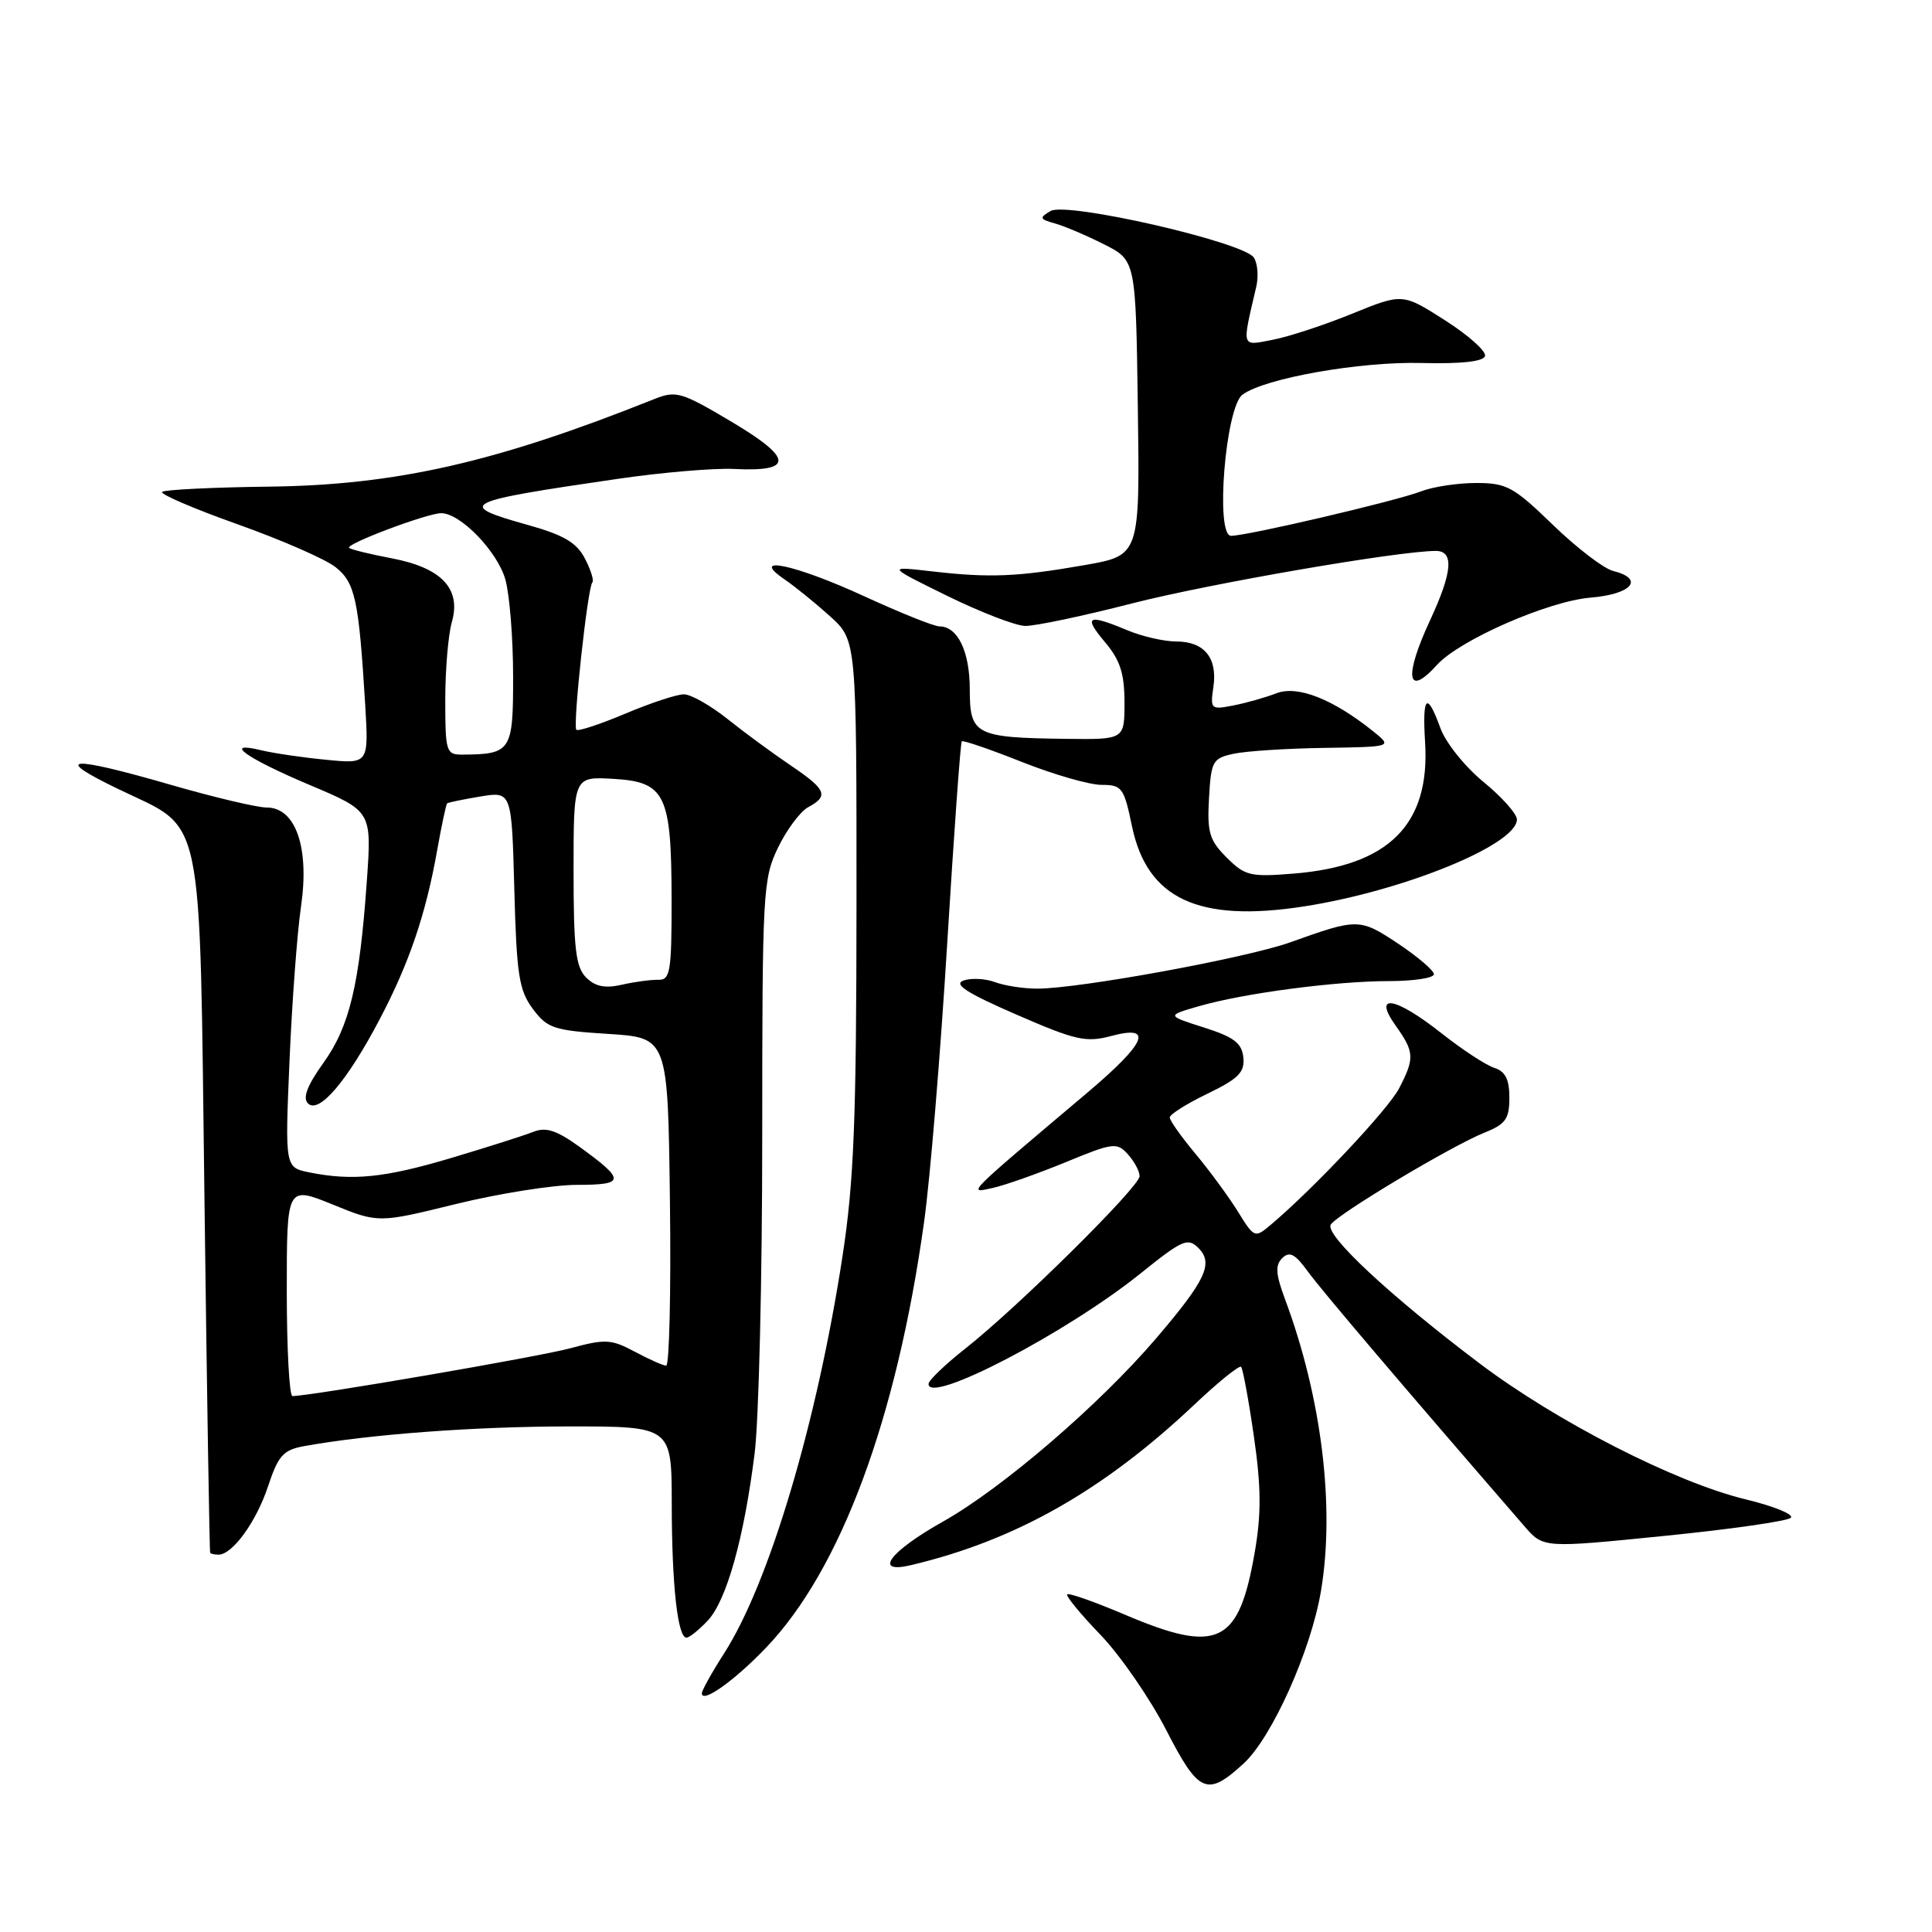<?xml version="1.0" encoding="UTF-8" standalone="no"?>
<!DOCTYPE svg PUBLIC "-//W3C//DTD SVG 1.1//EN" "http://www.w3.org/Graphics/SVG/1.1/DTD/svg11.dtd" >
<svg xmlns="http://www.w3.org/2000/svg" xmlns:xlink="http://www.w3.org/1999/xlink" version="1.1" viewBox="0 0 256 256">
 <g >
 <path fill="currentColor"
d=" M 164.78 233.68 C 168.53 230.25 173.70 218.73 175.03 210.85 C 176.91 199.69 175.13 185.20 170.29 172.20 C 169.03 168.82 168.95 167.65 169.91 166.70 C 170.87 165.76 171.61 166.15 173.31 168.50 C 175.10 170.96 185.57 183.28 202.00 202.24 C 204.50 205.13 204.50 205.13 220.49 203.52 C 229.29 202.64 236.84 201.56 237.29 201.11 C 237.73 200.67 235.03 199.57 231.30 198.67 C 222.02 196.43 206.25 188.37 196.00 180.62 C 184.16 171.68 175.51 163.61 176.33 162.27 C 177.19 160.89 192.36 151.81 196.75 150.06 C 199.50 148.96 200.00 148.25 200.00 145.45 C 200.00 143.02 199.47 141.97 198.01 141.50 C 196.91 141.15 193.78 139.10 191.04 136.94 C 184.87 132.06 181.83 131.55 184.93 135.90 C 187.42 139.40 187.47 140.20 185.39 144.21 C 183.96 146.98 174.01 157.56 168.36 162.31 C 166.27 164.07 166.19 164.04 164.03 160.54 C 162.81 158.58 160.29 155.14 158.41 152.89 C 156.54 150.65 155.00 148.48 155.00 148.07 C 155.00 147.66 157.25 146.24 160.00 144.92 C 164.12 142.92 164.95 142.08 164.75 140.11 C 164.55 138.21 163.50 137.41 159.53 136.15 C 154.56 134.57 154.56 134.57 158.85 133.33 C 164.79 131.61 176.98 130.00 184.07 130.00 C 187.33 130.00 190.00 129.59 190.00 129.09 C 190.00 128.60 187.86 126.77 185.25 125.03 C 180.17 121.66 179.90 121.66 171.00 124.85 C 165.18 126.94 143.02 131.00 137.44 131.00 C 135.62 131.00 133.09 130.61 131.82 130.13 C 130.54 129.66 128.67 129.57 127.66 129.93 C 126.30 130.42 128.13 131.59 134.66 134.43 C 142.57 137.87 143.90 138.17 147.30 137.26 C 152.94 135.76 151.88 138.20 144.00 144.85 C 127.80 158.53 128.16 158.16 131.50 157.42 C 133.15 157.06 137.52 155.51 141.20 154.00 C 147.50 151.40 148.00 151.34 149.45 152.95 C 150.30 153.89 151.00 155.19 151.00 155.85 C 151.00 157.25 134.93 173.15 127.94 178.67 C 125.26 180.78 123.06 182.89 123.04 183.36 C 122.91 186.22 141.37 176.60 151.19 168.69 C 156.67 164.28 157.39 163.96 158.80 165.37 C 160.83 167.40 159.77 169.65 153.15 177.39 C 145.64 186.17 132.80 197.20 124.98 201.60 C 117.81 205.63 115.64 208.60 120.75 207.38 C 134.57 204.10 146.20 197.50 158.26 186.12 C 161.42 183.13 164.21 180.88 164.45 181.11 C 164.68 181.35 165.45 185.48 166.14 190.28 C 167.11 196.96 167.14 200.56 166.28 205.56 C 164.17 217.89 161.42 219.22 149.00 213.93 C 145.04 212.25 141.62 211.04 141.41 211.26 C 141.20 211.47 143.17 213.87 145.80 216.60 C 148.42 219.32 152.36 225.02 154.54 229.26 C 158.85 237.65 159.94 238.12 164.78 233.68 Z  M 101.50 218.33 C 111.39 208.02 118.83 187.98 122.45 161.88 C 123.25 156.17 124.62 139.58 125.51 125.02 C 126.40 110.46 127.27 98.40 127.44 98.23 C 127.61 98.06 131.19 99.29 135.40 100.96 C 139.61 102.63 144.36 104.00 145.96 104.00 C 148.67 104.00 148.93 104.36 149.99 109.46 C 151.99 119.10 158.78 122.27 172.76 120.11 C 185.97 118.06 201.00 111.92 201.00 108.58 C 201.00 107.84 199.00 105.60 196.56 103.60 C 194.11 101.60 191.55 98.39 190.86 96.48 C 189.08 91.57 188.45 92.15 188.83 98.33 C 189.52 109.27 184.02 114.75 171.36 115.76 C 165.67 116.22 164.96 116.05 162.53 113.62 C 160.25 111.34 159.94 110.29 160.20 105.75 C 160.48 100.83 160.68 100.47 163.50 99.87 C 165.15 99.52 170.55 99.17 175.50 99.10 C 184.50 98.96 184.50 98.96 182.00 96.94 C 176.65 92.64 171.95 90.78 169.14 91.86 C 167.69 92.42 165.11 93.15 163.42 93.48 C 160.45 94.06 160.35 93.97 160.78 91.03 C 161.35 87.17 159.57 85.00 155.85 85.00 C 154.25 85.00 151.32 84.33 149.35 83.50 C 144.11 81.31 143.51 81.63 146.41 85.08 C 148.43 87.47 149.00 89.24 149.00 93.08 C 149.00 98.00 149.00 98.00 141.25 97.90 C 129.23 97.75 128.50 97.37 128.50 91.36 C 128.50 86.32 126.90 83.00 124.48 83.00 C 123.77 83.00 119.28 81.20 114.50 79.00 C 105.30 74.77 99.09 73.47 104.00 76.80 C 105.37 77.74 108.07 79.93 110.00 81.67 C 113.50 84.85 113.50 84.85 113.49 119.67 C 113.48 148.45 113.15 156.59 111.63 166.50 C 108.25 188.53 101.91 209.79 95.96 219.06 C 94.33 221.60 93.00 223.99 93.00 224.37 C 93.00 225.77 97.31 222.71 101.50 218.33 Z  M 93.78 214.74 C 96.27 212.08 98.58 203.86 99.99 192.60 C 100.55 188.17 101.00 169.27 101.00 150.59 C 101.00 118.15 101.09 116.44 103.10 112.30 C 104.25 109.92 106.05 107.51 107.10 106.95 C 109.86 105.47 109.49 104.61 104.75 101.41 C 102.41 99.83 98.65 97.07 96.40 95.27 C 94.14 93.47 91.54 92.00 90.62 92.00 C 89.69 92.00 86.20 93.15 82.86 94.56 C 79.52 95.97 76.60 96.93 76.37 96.70 C 75.87 96.20 77.87 77.79 78.49 77.17 C 78.73 76.94 78.29 75.52 77.51 74.02 C 76.42 71.91 74.72 70.90 70.05 69.59 C 60.28 66.85 60.99 66.49 82.00 63.43 C 87.78 62.59 94.64 62.01 97.26 62.14 C 105.19 62.54 105.11 60.75 96.99 55.92 C 90.24 51.91 89.59 51.72 86.64 52.90 C 65.76 61.25 52.52 64.27 35.76 64.48 C 28.20 64.57 21.78 64.89 21.48 65.18 C 21.19 65.48 25.69 67.41 31.48 69.47 C 37.27 71.53 43.11 74.08 44.45 75.14 C 47.06 77.20 47.54 79.41 48.39 93.37 C 48.86 101.23 48.86 101.23 43.18 100.67 C 40.06 100.37 36.20 99.80 34.60 99.41 C 29.38 98.15 32.62 100.46 41.05 104.02 C 49.26 107.49 49.26 107.49 48.61 116.70 C 47.64 130.48 46.33 135.99 42.86 140.83 C 40.69 143.86 40.08 145.48 40.81 146.21 C 42.26 147.66 46.04 143.21 50.34 135.00 C 54.24 127.58 56.44 121.08 57.94 112.59 C 58.52 109.34 59.11 106.57 59.25 106.45 C 59.39 106.33 61.37 105.92 63.65 105.54 C 67.80 104.86 67.80 104.86 68.15 117.86 C 68.45 129.17 68.77 131.22 70.60 133.68 C 72.53 136.26 73.37 136.54 80.60 137.00 C 88.50 137.50 88.50 137.50 88.77 159.25 C 88.92 171.21 88.69 180.98 88.27 180.96 C 87.85 180.94 85.96 180.10 84.08 179.09 C 80.98 177.44 80.18 177.40 75.58 178.65 C 71.41 179.78 41.36 184.95 38.75 184.99 C 38.34 185.00 38.00 178.73 38.00 171.07 C 38.00 157.14 38.00 157.14 44.07 159.60 C 50.13 162.07 50.13 162.07 60.45 159.53 C 66.13 158.14 73.32 157.00 76.45 157.00 C 82.85 157.00 82.90 156.39 76.83 151.99 C 73.76 149.77 72.36 149.31 70.68 149.97 C 69.48 150.45 64.61 152.00 59.85 153.42 C 51.01 156.06 46.73 156.50 41.00 155.35 C 37.76 154.70 37.76 154.70 38.36 140.60 C 38.69 132.85 39.37 123.62 39.89 120.09 C 41.02 112.30 39.18 107.00 35.34 107.00 C 34.07 107.00 28.37 105.65 22.66 104.00 C 9.13 100.09 6.79 100.27 15.63 104.53 C 27.22 110.14 26.41 106.21 27.10 159.50 C 27.42 184.80 27.76 205.61 27.85 205.75 C 27.93 205.89 28.43 206.00 28.96 206.00 C 30.80 206.00 33.96 201.65 35.52 196.94 C 36.87 192.86 37.54 192.12 40.30 191.62 C 48.92 190.06 62.83 189.02 75.25 189.01 C 89.00 189.00 89.00 189.00 89.01 199.25 C 89.02 210.02 89.79 217.00 90.96 217.00 C 91.34 217.00 92.61 215.98 93.78 214.74 Z  M 190.40 88.11 C 193.38 84.81 205.15 79.65 210.75 79.19 C 216.25 78.73 217.96 76.71 213.74 75.65 C 212.50 75.34 208.91 72.59 205.76 69.54 C 200.56 64.50 199.64 64.00 195.59 64.00 C 193.14 64.00 189.86 64.50 188.32 65.10 C 185.11 66.36 165.27 71.00 163.12 71.00 C 161.00 71.00 162.38 53.98 164.63 52.30 C 167.56 50.12 180.21 47.88 188.40 48.10 C 193.59 48.23 196.53 47.91 196.77 47.19 C 196.98 46.57 194.60 44.44 191.50 42.46 C 185.85 38.85 185.85 38.85 179.18 41.56 C 175.50 43.06 170.77 44.62 168.65 45.02 C 164.42 45.84 164.54 46.22 166.46 38.00 C 166.78 36.62 166.64 34.88 166.14 34.13 C 164.78 32.07 141.33 26.70 139.20 27.96 C 137.68 28.86 137.74 29.04 139.80 29.61 C 141.07 29.97 143.99 31.21 146.30 32.38 C 150.50 34.50 150.50 34.50 150.77 54.05 C 151.04 73.59 151.04 73.59 143.77 74.87 C 134.79 76.44 131.15 76.59 123.50 75.71 C 117.50 75.02 117.50 75.02 125.50 78.95 C 129.90 81.11 134.55 82.91 135.83 82.94 C 137.11 82.97 143.46 81.64 149.94 79.97 C 160.21 77.34 185.19 73.02 190.25 73.00 C 192.69 73.00 192.46 75.80 189.51 82.15 C 186.00 89.69 186.42 92.51 190.40 88.11 Z  M 77.66 129.52 C 76.29 128.15 76.00 125.68 76.00 115.38 C 76.00 102.90 76.00 102.90 81.23 103.20 C 88.17 103.60 88.97 105.23 88.99 119.19 C 89.00 128.72 88.81 129.87 87.25 129.83 C 86.29 129.80 84.11 130.09 82.41 130.48 C 80.16 130.99 78.88 130.73 77.66 129.52 Z  M 59.00 92.74 C 59.00 88.75 59.39 84.12 59.87 82.44 C 61.14 78.02 58.53 75.24 51.91 73.98 C 49.02 73.43 46.47 72.81 46.26 72.59 C 45.75 72.09 56.62 68.00 58.46 68.00 C 61.02 68.00 65.93 73.09 66.97 76.81 C 67.53 78.84 67.99 84.61 67.99 89.63 C 68.00 99.54 67.74 99.95 61.25 99.99 C 59.12 100.00 59.00 99.61 59.00 92.74 Z "/>
</g>
</svg>